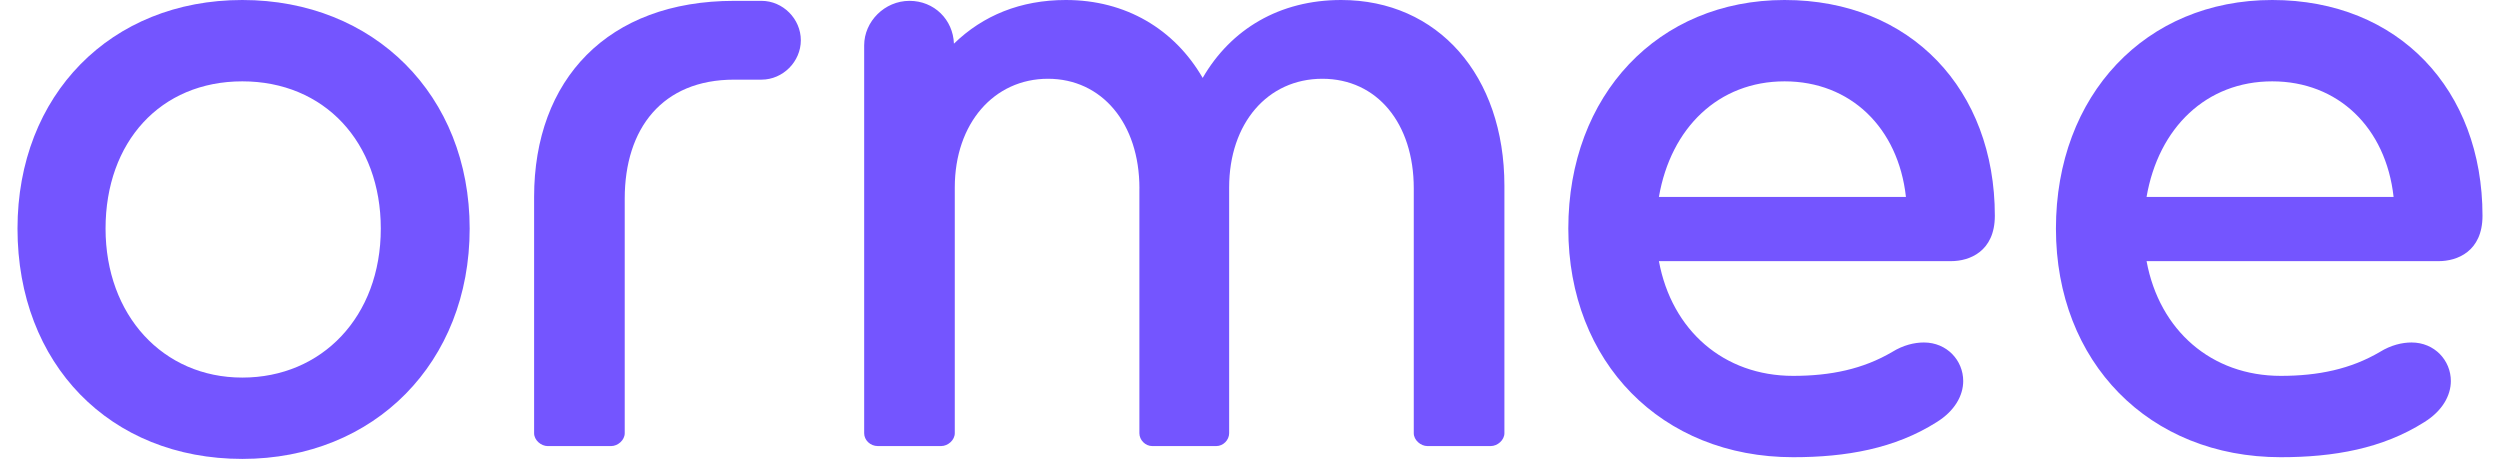 <svg width="126" height="24" viewBox="0 0 126 24" fill="none" xmlns="http://www.w3.org/2000/svg">
<path d="M0.882 11.522C0.882 4.79 5.578 0 12.212 0C18.845 0 23.671 4.79 23.671 11.522C23.671 18.253 18.89 23.129 12.212 23.129C5.534 23.129 0.882 18.34 0.882 11.522ZM19.192 11.522C19.192 7.164 16.348 4.1 12.213 4.1C8.078 4.1 5.32 7.163 5.32 11.522C5.32 15.88 8.207 19.03 12.213 19.03C16.219 19.03 19.192 15.966 19.192 11.522Z" fill="#7455FF"/>
<path d="M38.38 0.043C39.457 0.043 40.362 0.95 40.362 2.029C40.362 3.108 39.457 4.014 38.38 4.014H37C33.382 4.014 31.486 6.473 31.486 10.012V21.835C31.486 22.18 31.142 22.483 30.796 22.483H27.608C27.264 22.483 26.919 22.18 26.919 21.835V9.926C26.92 4.013 30.625 0.043 37.002 0.043H38.381H38.38Z" fill="#7455FF"/>
<path d="M57.427 9.493C57.427 6.213 55.531 3.97 52.817 3.97C50.103 3.97 48.121 6.213 48.121 9.45V21.834C48.121 22.179 47.777 22.482 47.432 22.482H44.244C43.856 22.482 43.554 22.179 43.554 21.834V2.287C43.554 1.079 44.588 0.043 45.837 0.043C47.086 0.043 48.035 0.993 48.078 2.201C49.543 0.777 51.438 0 53.721 0C56.737 0 59.192 1.467 60.615 3.927C62.036 1.468 64.492 0 67.594 0C72.462 0 75.822 3.797 75.822 9.364V21.834C75.822 22.179 75.477 22.482 75.132 22.482H71.944C71.6 22.482 71.254 22.179 71.254 21.834V9.493C71.254 6.213 69.402 3.97 66.645 3.97C63.888 3.97 61.949 6.213 61.949 9.45V21.834C61.949 22.179 61.648 22.482 61.303 22.482H58.072C57.727 22.482 57.425 22.179 57.425 21.834V9.493H57.427Z" fill="#7455FF"/>
<path d="M83.609 13.161C84.256 16.657 86.883 18.944 90.373 18.944C92.268 18.944 93.905 18.599 95.37 17.736C95.929 17.391 96.49 17.261 96.964 17.261C98.127 17.261 98.946 18.167 98.946 19.203C98.946 19.937 98.516 20.713 97.611 21.274C95.5 22.612 93.045 23.043 90.373 23.043C83.738 23.043 79.043 18.254 79.043 11.522C79.043 4.789 83.566 0 89.942 0C96.318 0 100.54 4.531 100.54 10.874C100.54 12.686 99.247 13.161 98.342 13.161H83.608H83.609ZM83.609 9.924H96.059C95.672 6.429 93.259 4.1 89.942 4.1C86.625 4.1 84.212 6.43 83.609 9.924Z" fill="#7455FF"/>
<path d="M108.187 13.161C108.834 16.657 111.461 18.944 114.951 18.944C116.846 18.944 118.483 18.599 119.948 17.736C120.507 17.391 121.068 17.261 121.541 17.261C122.705 17.261 123.523 18.167 123.523 19.203C123.523 19.937 123.092 20.713 122.187 21.274C120.076 22.612 117.621 23.043 114.95 23.043C108.315 23.043 103.619 18.254 103.619 11.522C103.619 4.789 108.144 0 114.52 0C120.896 0 125.118 4.531 125.118 10.874C125.118 12.686 123.825 13.161 122.92 13.161H108.187ZM108.187 9.924H120.637C120.25 6.429 117.837 4.1 114.52 4.1C111.203 4.1 108.79 6.43 108.187 9.924Z" fill="#7455FF"/>
</svg>
